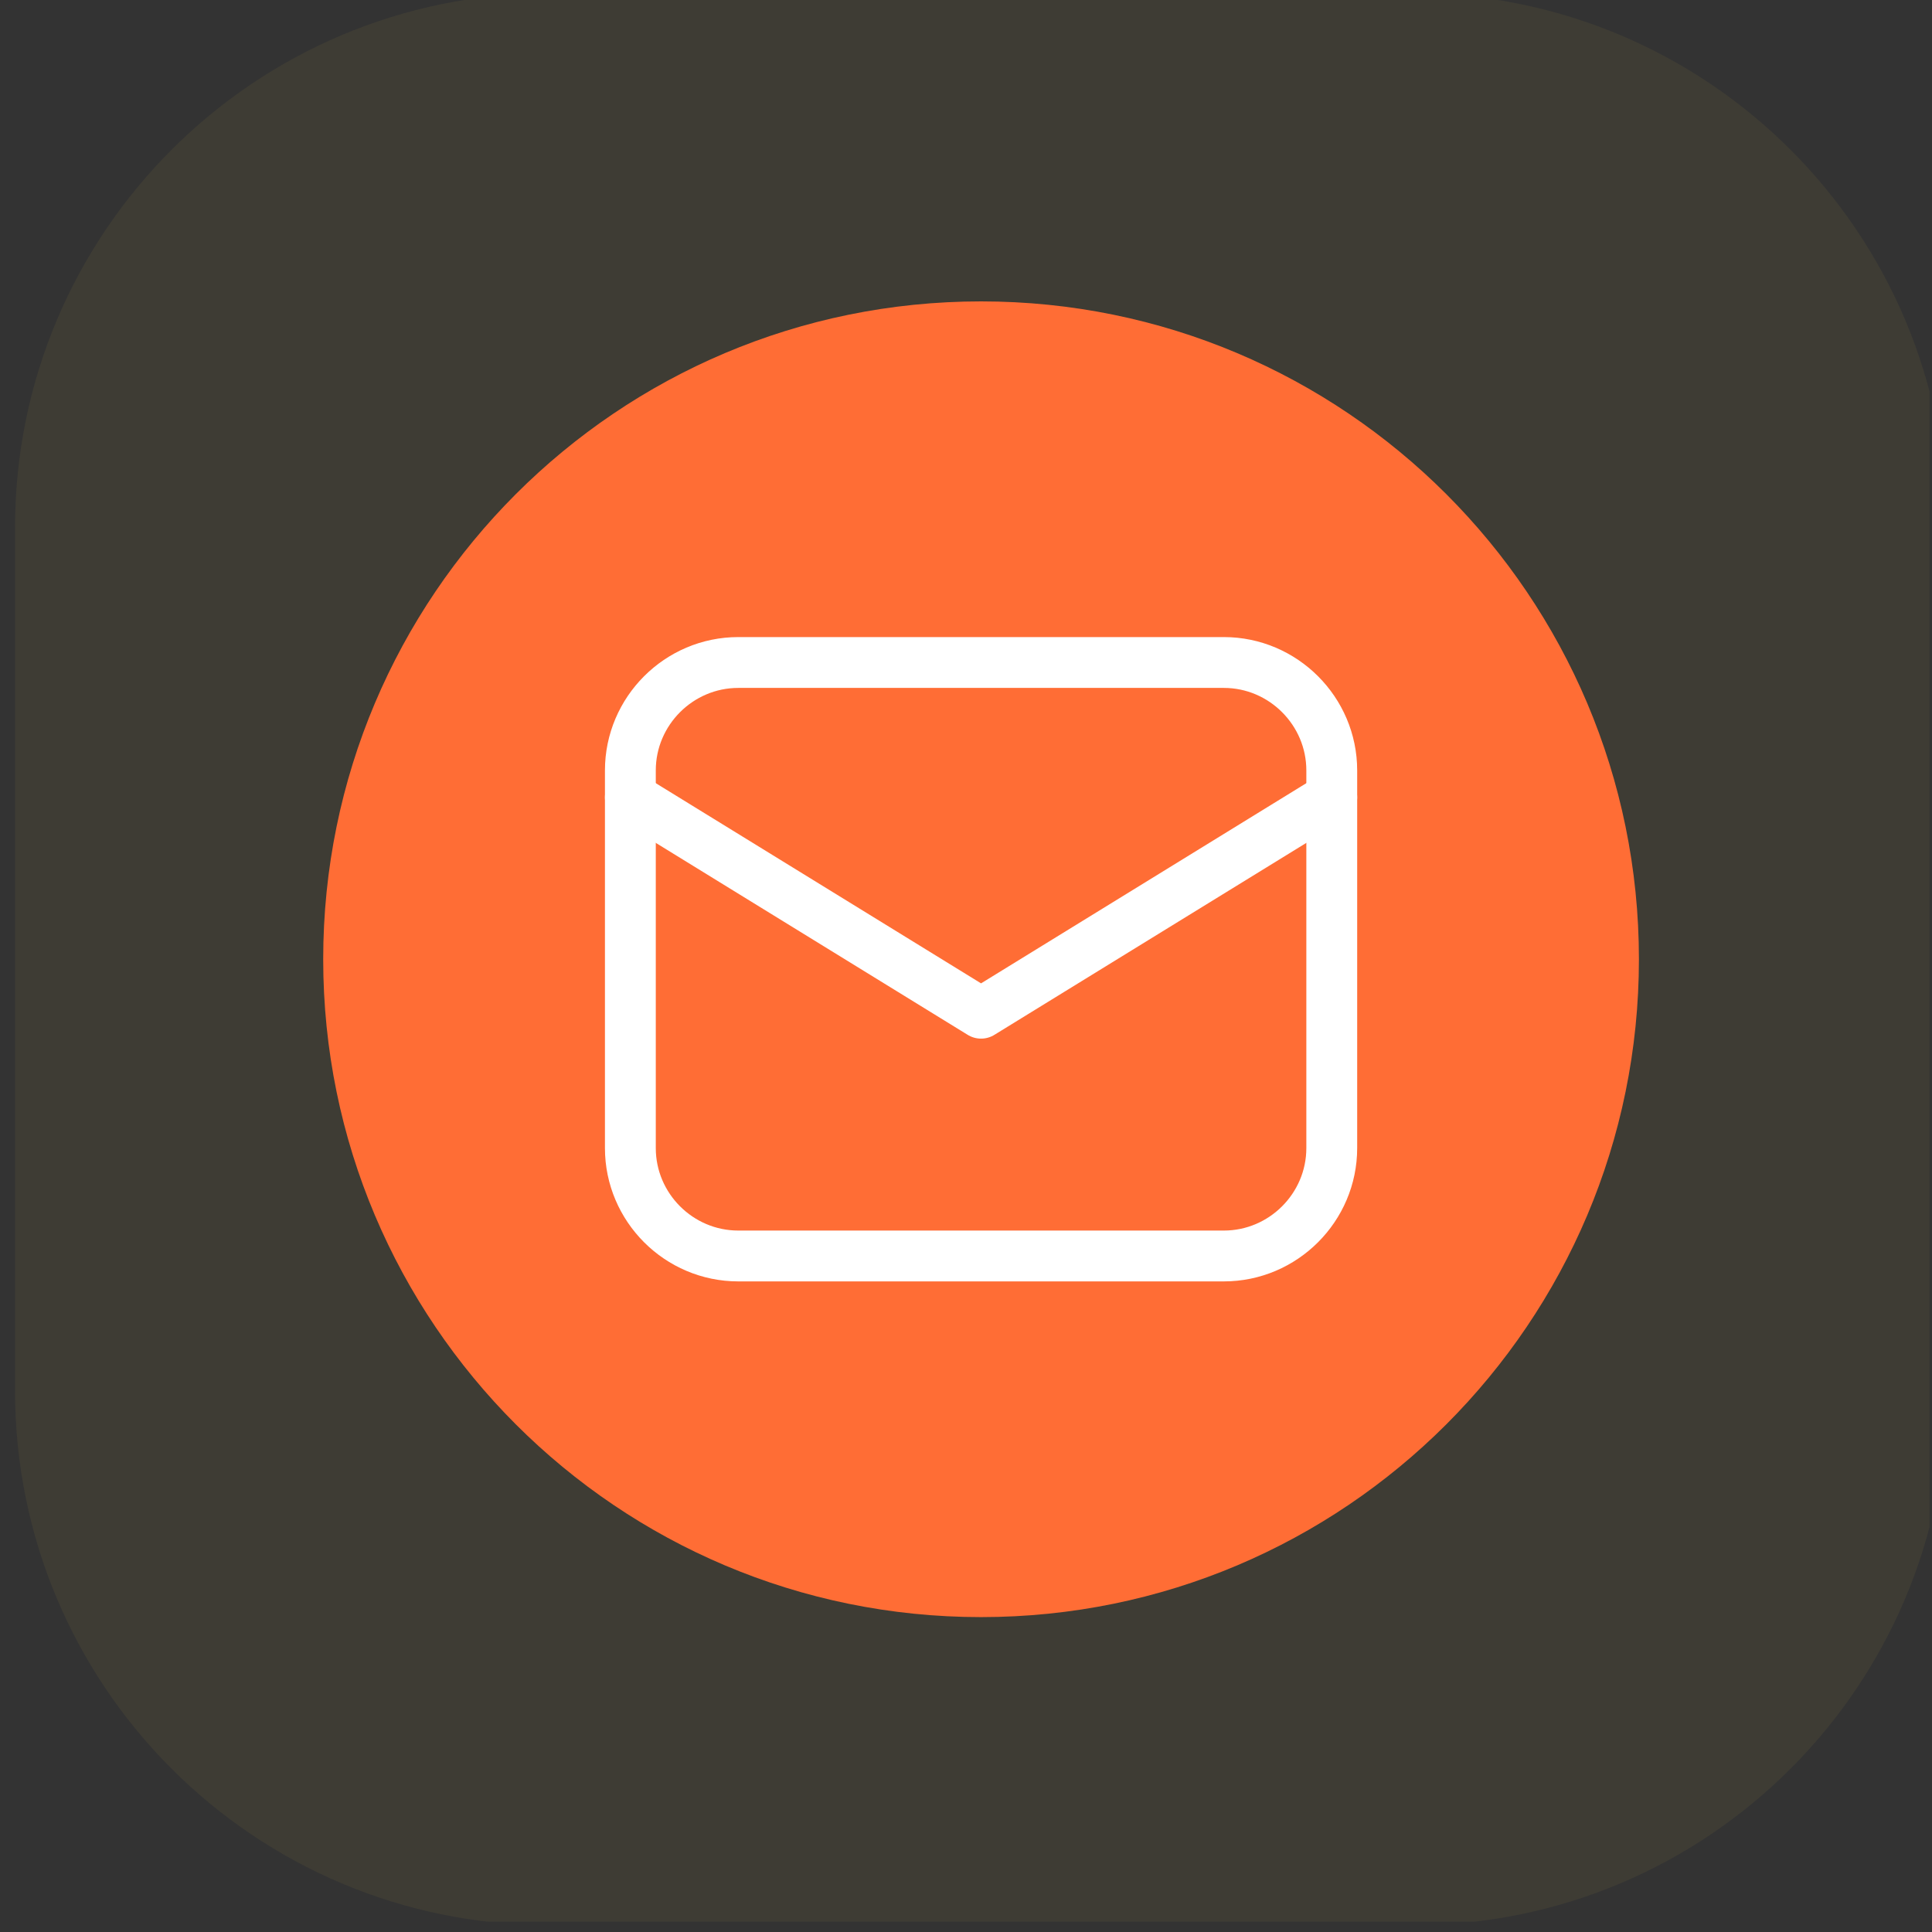 <svg width="76" height="76" viewBox="0 0 76 76" fill="none" xmlns="http://www.w3.org/2000/svg">
<rect x="0" y="0" width="76" height="76" fill="#333333" stroke="none"/>
<g clip-path="url(#clip0_5_3)">
<g clip-path="url(#clip1_5_3)">
<path opacity="0.06" d="M55.571 -0.266H21.614C10.004 -0.266 0.592 9.146 0.592 20.756V54.713C0.592 66.323 10.004 75.734 21.614 75.734H55.571C67.181 75.734 76.592 66.323 76.592 54.713V20.756C76.592 9.146 67.181 -0.266 55.571 -0.266Z" fill="#F6CA4F"/>
<path d="M38.592 63.613C52.885 63.613 64.471 52.027 64.471 37.734C64.471 23.442 52.885 11.856 38.592 11.856C24.3 11.856 12.714 23.442 12.714 37.734C12.714 52.027 24.3 63.613 38.592 63.613Z" fill="#FF6D35"/>
<path d="M48.143 49.407H29.042C26.707 49.407 24.797 47.497 24.797 45.163V30.306C24.797 27.972 26.707 26.061 29.042 26.061H48.143C50.477 26.061 52.388 27.972 52.388 30.306V45.163C52.388 47.497 50.477 49.407 48.143 49.407Z" stroke="white" stroke-width="2" stroke-miterlimit="10" stroke-linecap="round" stroke-linejoin="round"/>
<path d="M24.797 31.367L38.592 39.857L52.388 31.367" stroke="white" stroke-width="2" stroke-miterlimit="10" stroke-linecap="round" stroke-linejoin="round"/>
</g>
</g>
<defs>
<clipPath id="clip0_5_3">
<rect width="75.594" height="75.594" fill="white" transform="translate(0.311)"/>
</clipPath>
<clipPath id="clip1_5_3">
<rect width="76" height="76" fill="white" transform="translate(0.592 -0.266)"/>
</clipPath>
</defs>
</svg>
